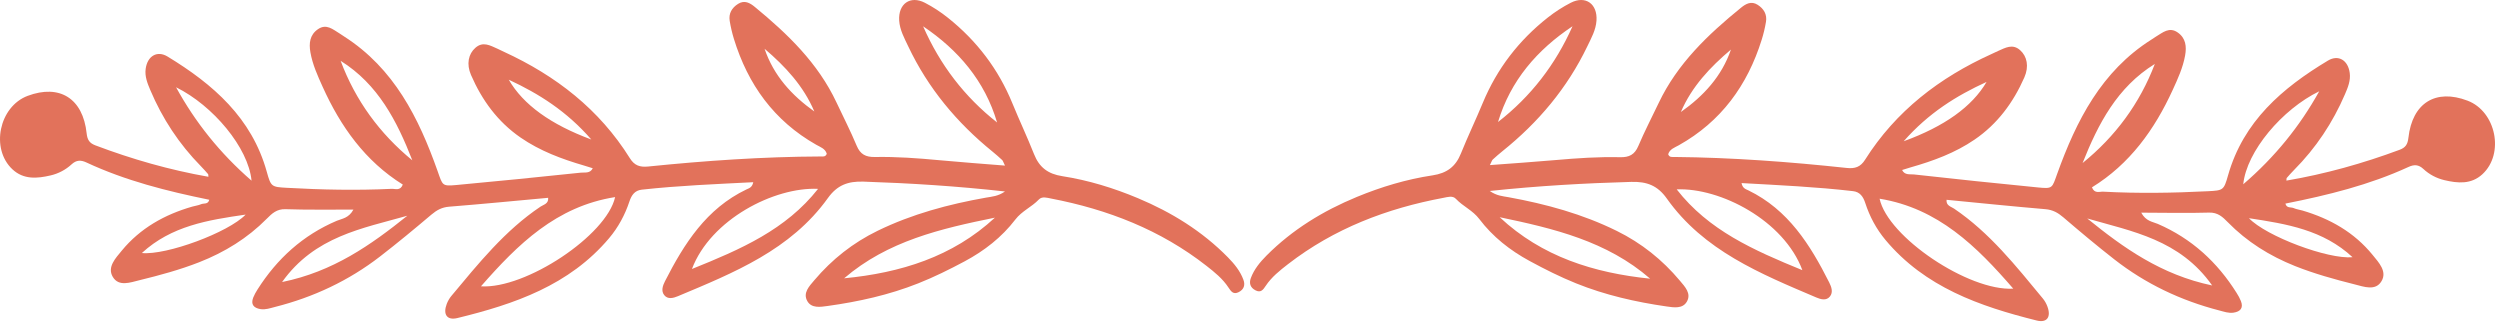 <?xml version="1.0" encoding="UTF-8"?>
<svg width="160px" height="21px" viewBox="0 0 160 21" version="1.1" xmlns="http://www.w3.org/2000/svg" xmlns:xlink="http://www.w3.org/1999/xlink">
    <!-- Generator: Sketch 55 (78076) - https://sketchapp.com -->
    <title>Group</title>
    <desc>Created with Sketch.</desc>
    <g id="Page-1" stroke="none" stroke-width="1" fill="none" fill-rule="evenodd">
        <g id="Landing" transform="translate(-995, -434)" fill="#E2725B">
            <g id="Group" transform="translate(995, 434)">
                <path d="M110.781,3.172 C109.447,4.295 108.271,5.546 107.575,7.169 C109.026,6.145 110.189,4.89 110.781,3.172 Z M127.141,5.242 C125.195,6.134 123.426,7.235 121.836,9.04 C124.442,8.092 126.211,6.831 127.141,5.242 Z M143.934,13.965 C145.032,15.12 148.994,16.608 150.563,16.461 C148.68,14.711 146.349,14.329 143.934,13.965 Z M148.431,5.842 C146.063,6.992 143.781,9.682 143.568,11.793 C145.603,10.043 147.187,8.08 148.431,5.842 Z M100.642,1.679 C98.378,3.187 96.676,5.15 95.873,7.809 C97.973,6.177 99.552,4.132 100.642,1.679 Z M133.285,10.435 C135.392,8.727 136.944,6.621 137.909,4.092 C135.497,5.581 134.281,7.93 133.285,10.435 Z M141.579,18.27 C139.507,15.33 136.461,14.815 133.583,13.982 C135.906,15.865 138.313,17.586 141.579,18.27 Z M105.61,17.836 C102.841,15.429 99.428,14.621 95.979,13.901 C98.685,16.432 102.011,17.466 105.61,17.836 Z M115.352,17.291 C114.172,14.111 110.099,12.003 107.308,12.12 C109.348,14.738 112.208,16.005 115.352,17.291 Z M120.294,12.717 C120.813,15.164 125.994,18.643 128.849,18.474 C126.503,15.767 124.045,13.33 120.294,12.717 Z M95.354,10.566 C96.839,10.453 98.205,10.363 99.569,10.243 C100.937,10.122 102.307,10.029 103.68,10.061 C104.264,10.075 104.617,9.902 104.854,9.342 C105.25,8.405 105.723,7.5 106.161,6.58 C107.356,4.07 109.309,2.214 111.421,0.497 C111.735,0.241 112.083,0.047 112.491,0.308 C112.887,0.561 113.102,0.924 113.022,1.401 C112.957,1.786 112.866,2.169 112.749,2.541 C111.836,5.465 110.148,7.782 107.44,9.299 C107.181,9.444 106.862,9.54 106.764,9.872 C106.839,10.083 107.017,10.045 107.161,10.046 C110.85,10.081 114.524,10.356 118.189,10.749 C118.72,10.806 119.07,10.689 119.364,10.224 C121.333,7.105 124.13,4.967 127.452,3.461 C127.594,3.396 127.733,3.324 127.877,3.262 C128.341,3.061 128.804,2.777 129.291,3.214 C129.731,3.608 129.868,4.249 129.559,4.953 C128.851,6.559 127.839,7.936 126.368,8.938 C125.122,9.788 123.728,10.299 122.29,10.709 C122.105,10.762 121.922,10.822 121.734,10.88 C121.905,11.228 122.24,11.138 122.496,11.165 C125.145,11.458 127.795,11.74 130.448,11.998 C131.382,12.09 131.331,12.037 131.662,11.119 C132.889,7.714 134.489,4.558 137.69,2.534 C137.79,2.471 137.885,2.4 137.986,2.34 C138.417,2.084 138.833,1.699 139.374,2.079 C139.896,2.444 139.949,2.98 139.847,3.552 C139.707,4.332 139.378,5.048 139.052,5.758 C137.888,8.298 136.305,10.502 133.885,11.99 C134.049,12.413 134.37,12.254 134.605,12.267 C136.839,12.386 139.074,12.351 141.307,12.238 C142.29,12.188 142.325,12.176 142.595,11.223 C143.575,7.767 146.066,5.633 148.987,3.879 C149.657,3.476 150.274,3.851 150.383,4.668 C150.448,5.156 150.264,5.601 150.079,6.03 C149.297,7.849 148.218,9.472 146.819,10.879 C146.657,11.043 146.503,11.216 146.351,11.39 C146.33,11.413 146.341,11.462 146.33,11.559 C148.821,11.134 151.224,10.461 153.575,9.587 C153.956,9.446 154.091,9.235 154.138,8.821 C154.387,6.587 155.882,5.664 157.925,6.443 C159.747,7.137 160.297,9.835 158.875,11.149 C158.155,11.815 157.286,11.731 156.432,11.527 C155.936,11.409 155.471,11.164 155.095,10.813 C154.787,10.526 154.504,10.519 154.142,10.686 C151.635,11.839 148.976,12.492 146.265,13.03 C146.348,13.344 146.619,13.24 146.788,13.316 C146.964,13.395 147.165,13.418 147.352,13.473 C149.123,13.994 150.674,14.872 151.851,16.32 C152.241,16.798 152.787,17.369 152.419,17.991 C152.035,18.643 151.292,18.349 150.696,18.2 C149.405,17.876 148.121,17.52 146.881,17.027 C145.26,16.38 143.806,15.475 142.58,14.222 C142.251,13.886 141.941,13.589 141.385,13.606 C139.979,13.648 138.571,13.614 137.038,13.61 C137.338,14.166 137.768,14.188 138.099,14.33 C140.262,15.264 141.908,16.776 143.148,18.755 C143.252,18.92 143.35,19.093 143.42,19.274 C143.592,19.719 143.376,19.943 142.952,20.009 C142.633,20.059 142.333,19.946 142.03,19.868 C139.569,19.232 137.317,18.163 135.314,16.598 C134.202,15.73 133.12,14.823 132.048,13.905 C131.706,13.613 131.375,13.428 130.911,13.388 C128.804,13.209 126.7,12.992 124.58,12.787 C124.54,13.165 124.87,13.222 125.061,13.352 C127.338,14.893 129.019,17.02 130.743,19.105 C130.866,19.254 130.966,19.433 131.033,19.614 C131.282,20.279 131.018,20.68 130.346,20.512 C126.696,19.601 123.197,18.38 120.669,15.355 C120.083,14.654 119.659,13.858 119.378,12.996 C119.242,12.577 119.034,12.285 118.595,12.233 C116.233,11.959 113.863,11.852 111.459,11.717 C111.524,12.062 111.736,12.105 111.897,12.184 C114.45,13.424 115.855,15.668 117.071,18.08 C117.217,18.369 117.33,18.703 117.119,18.971 C116.89,19.261 116.531,19.162 116.243,19.038 C112.664,17.515 109.039,16.041 106.675,12.705 C106.083,11.87 105.396,11.613 104.4,11.641 C101.422,11.724 98.454,11.894 95.345,12.222 C95.788,12.535 96.177,12.554 96.55,12.622 C98.949,13.059 101.283,13.696 103.481,14.782 C105.055,15.559 106.39,16.625 107.512,17.964 C107.838,18.354 108.264,18.786 107.954,19.313 C107.683,19.773 107.124,19.68 106.659,19.613 C104.676,19.326 102.731,18.885 100.866,18.133 C99.847,17.722 98.868,17.23 97.903,16.707 C96.645,16.027 95.535,15.153 94.674,14.016 C94.255,13.463 93.631,13.208 93.177,12.726 C92.968,12.503 92.653,12.61 92.39,12.659 C88.757,13.337 85.382,14.624 82.432,16.906 C81.904,17.314 81.38,17.731 81.006,18.294 C80.842,18.542 80.693,18.756 80.356,18.583 C80.018,18.412 79.929,18.129 80.054,17.794 C80.263,17.233 80.638,16.779 81.055,16.359 C82.712,14.694 84.676,13.497 86.834,12.605 C88.397,11.96 90.015,11.473 91.683,11.223 C92.605,11.084 93.16,10.664 93.499,9.822 C93.938,8.732 94.448,7.671 94.898,6.586 C95.806,4.399 97.203,2.586 99.055,1.126 C99.513,0.765 100.013,0.44 100.533,0.175 C101.476,-0.306 102.25,0.246 102.175,1.324 C102.134,1.923 101.84,2.442 101.585,2.973 C100.304,5.637 98.452,7.836 96.155,9.677 C95.942,9.848 95.736,10.028 95.535,10.212 C95.486,10.257 95.469,10.335 95.354,10.566 L95.354,10.566 Z" id="Fill-7"></path>
                <path d="M52.117,7.135 C51.429,5.508 50.26,4.251 48.932,3.12 C49.515,4.842 50.671,6.103 52.117,7.135 Z M37.845,8.929 C36.265,7.115 34.502,6.005 32.561,5.101 C33.483,6.696 35.244,7.967 37.845,8.929 Z M9.078,16.194 C10.647,16.348 14.617,14.881 15.721,13.734 C13.304,14.083 10.972,14.454 9.078,16.194 Z M16.099,11.563 C15.897,9.451 13.629,6.749 11.268,5.585 C12.5,7.831 14.073,9.802 16.099,11.563 Z M63.814,7.838 C63.026,5.176 61.335,3.203 59.079,1.683 C60.156,4.141 61.724,6.195 63.814,7.838 Z M21.8,3.893 C22.75,6.427 24.291,8.542 26.389,10.262 C25.407,7.75 24.203,5.395 21.8,3.893 Z M26.071,13.806 C23.189,14.624 20.141,15.122 18.053,18.051 C21.322,17.385 23.739,15.676 26.071,13.806 Z M63.675,13.93 C60.223,14.63 56.806,15.421 54.024,17.812 C57.625,17.462 60.956,16.447 63.675,13.93 Z M52.356,12.087 C49.566,11.954 45.482,14.04 44.284,17.215 C47.436,15.946 50.302,14.695 52.356,12.087 Z M30.781,18.325 C33.636,18.508 38.835,15.058 39.367,12.614 C35.613,13.205 33.141,15.629 30.781,18.325 Z M64.14,10.243 C63.939,10.058 63.735,9.877 63.522,9.704 C61.236,7.851 59.395,5.642 58.129,2.971 C57.877,2.439 57.586,1.918 57.548,1.319 C57.479,0.241 58.256,-0.307 59.196,0.179 C59.715,0.447 60.213,0.774 60.669,1.139 C62.513,2.609 63.901,4.429 64.796,6.62 C65.241,7.708 65.745,8.772 66.178,9.864 C66.512,10.709 67.065,11.132 67.987,11.275 C69.653,11.534 71.268,12.03 72.828,12.684 C74.981,13.586 76.938,14.794 78.586,16.469 C79.001,16.891 79.374,17.347 79.58,17.909 C79.703,18.245 79.612,18.527 79.273,18.698 C78.935,18.867 78.787,18.653 78.624,18.405 C78.254,17.838 77.732,17.419 77.206,17.008 C74.268,14.711 70.901,13.405 67.271,12.707 C67.009,12.657 66.694,12.549 66.484,12.77 C66.028,13.25 65.401,13.501 64.98,14.052 C64.113,15.184 62.998,16.052 61.737,16.726 C60.768,17.243 59.787,17.73 58.766,18.135 C56.896,18.877 54.949,19.307 52.965,19.583 C52.5,19.648 51.94,19.739 51.672,19.277 C51.365,18.747 51.792,18.318 52.121,17.93 C53.25,16.597 54.591,15.538 56.168,14.77 C58.373,13.696 60.711,13.072 63.111,12.647 C63.485,12.581 63.873,12.564 64.319,12.254 C61.212,11.91 58.245,11.723 55.267,11.624 C54.271,11.591 53.582,11.844 52.986,12.675 C50.603,15.998 46.971,17.453 43.384,18.957 C43.096,19.078 42.736,19.176 42.509,18.885 C42.298,18.616 42.414,18.283 42.561,17.994 C43.79,15.589 45.208,13.352 47.767,12.126 C47.929,12.049 48.141,12.006 48.208,11.661 C45.804,11.784 43.432,11.878 41.07,12.139 C40.63,12.188 40.42,12.479 40.282,12.897 C39.996,13.757 39.567,14.552 38.978,15.249 C36.434,18.261 32.928,19.463 29.273,20.355 C28.6,20.519 28.339,20.116 28.591,19.452 C28.66,19.272 28.761,19.093 28.884,18.945 C30.619,16.868 32.312,14.751 34.597,13.222 C34.79,13.094 35.119,13.039 35.082,12.66 C32.96,12.854 30.855,13.06 28.747,13.228 C28.283,13.264 27.951,13.447 27.607,13.738 C26.53,14.649 25.443,15.55 24.327,16.412 C22.315,17.966 20.057,19.024 17.594,19.646 C17.289,19.723 16.989,19.834 16.67,19.783 C16.246,19.713 16.032,19.489 16.206,19.045 C16.277,18.865 16.376,18.693 16.48,18.528 C17.732,16.555 19.386,15.052 21.554,14.13 C21.885,13.99 22.316,13.97 22.619,13.415 C21.086,13.41 19.678,13.437 18.272,13.388 C17.716,13.368 17.405,13.663 17.074,13.998 C15.841,15.244 14.382,16.141 12.757,16.779 C11.515,17.266 10.229,17.615 8.936,17.931 C8.339,18.076 7.595,18.367 7.214,17.713 C6.85,17.089 7.399,16.522 7.791,16.044 C8.976,14.604 10.532,13.734 12.305,13.223 C12.493,13.168 12.694,13.147 12.871,13.069 C13.04,12.993 13.311,13.1 13.395,12.785 C10.688,12.233 8.032,11.566 5.531,10.398 C5.17,10.23 4.887,10.235 4.578,10.521 C4.2,10.869 3.733,11.112 3.237,11.227 C2.381,11.427 1.512,11.506 0.795,10.836 C-0.619,9.514 -0.055,6.82 1.77,6.135 C3.818,5.368 5.308,6.299 5.545,8.534 C5.589,8.949 5.724,9.159 6.104,9.303 C8.451,10.19 10.85,10.876 13.338,11.314 C13.328,11.218 13.338,11.168 13.318,11.144 C13.166,10.971 13.014,10.796 12.852,10.632 C11.461,9.217 10.391,7.588 9.619,5.764 C9.437,5.334 9.255,4.889 9.323,4.401 C9.435,3.585 10.056,3.213 10.724,3.619 C13.634,5.39 16.114,7.537 17.075,10.998 C17.34,11.953 17.374,11.965 18.358,12.02 C20.59,12.146 22.825,12.192 25.059,12.086 C25.294,12.075 25.614,12.235 25.78,11.813 C23.369,10.312 21.798,8.099 20.648,5.553 C20.326,4.841 20,4.123 19.865,3.343 C19.766,2.77 19.822,2.235 20.345,1.871 C20.889,1.494 21.303,1.883 21.732,2.141 C21.833,2.201 21.928,2.272 22.027,2.336 C25.217,4.378 26.8,7.542 28.008,10.954 C28.334,11.874 28.284,11.926 29.218,11.84 C31.872,11.596 34.524,11.328 37.174,11.05 C37.43,11.023 37.765,11.116 37.937,10.768 C37.749,10.71 37.566,10.649 37.382,10.596 C35.947,10.177 34.556,9.659 33.314,8.802 C31.849,7.791 30.844,6.41 30.145,4.799 C29.839,4.094 29.98,3.453 30.422,3.062 C30.912,2.627 31.372,2.915 31.836,3.117 C31.979,3.18 32.118,3.253 32.26,3.319 C35.574,4.843 38.359,6.996 40.311,10.125 C40.602,10.593 40.952,10.711 41.482,10.657 C45.15,10.284 48.826,10.029 52.515,10.014 C52.658,10.014 52.836,10.054 52.913,9.842 C52.817,9.51 52.498,9.412 52.24,9.265 C49.539,7.734 47.865,5.407 46.967,2.479 C46.853,2.106 46.764,1.722 46.701,1.337 C46.623,0.86 46.84,0.498 47.238,0.247 C47.647,-0.012 47.994,0.184 48.307,0.442 C50.409,2.17 52.352,4.037 53.534,6.554 C53.967,7.476 54.434,8.384 54.826,9.323 C55.06,9.884 55.411,10.058 55.996,10.048 C57.369,10.023 58.738,10.123 60.106,10.252 C61.469,10.38 62.835,10.477 64.319,10.598 C64.205,10.367 64.188,10.288 64.14,10.243 L64.14,10.243 Z" id="Fill-8"></path>
            </g>
        </g>
    </g>
</svg>